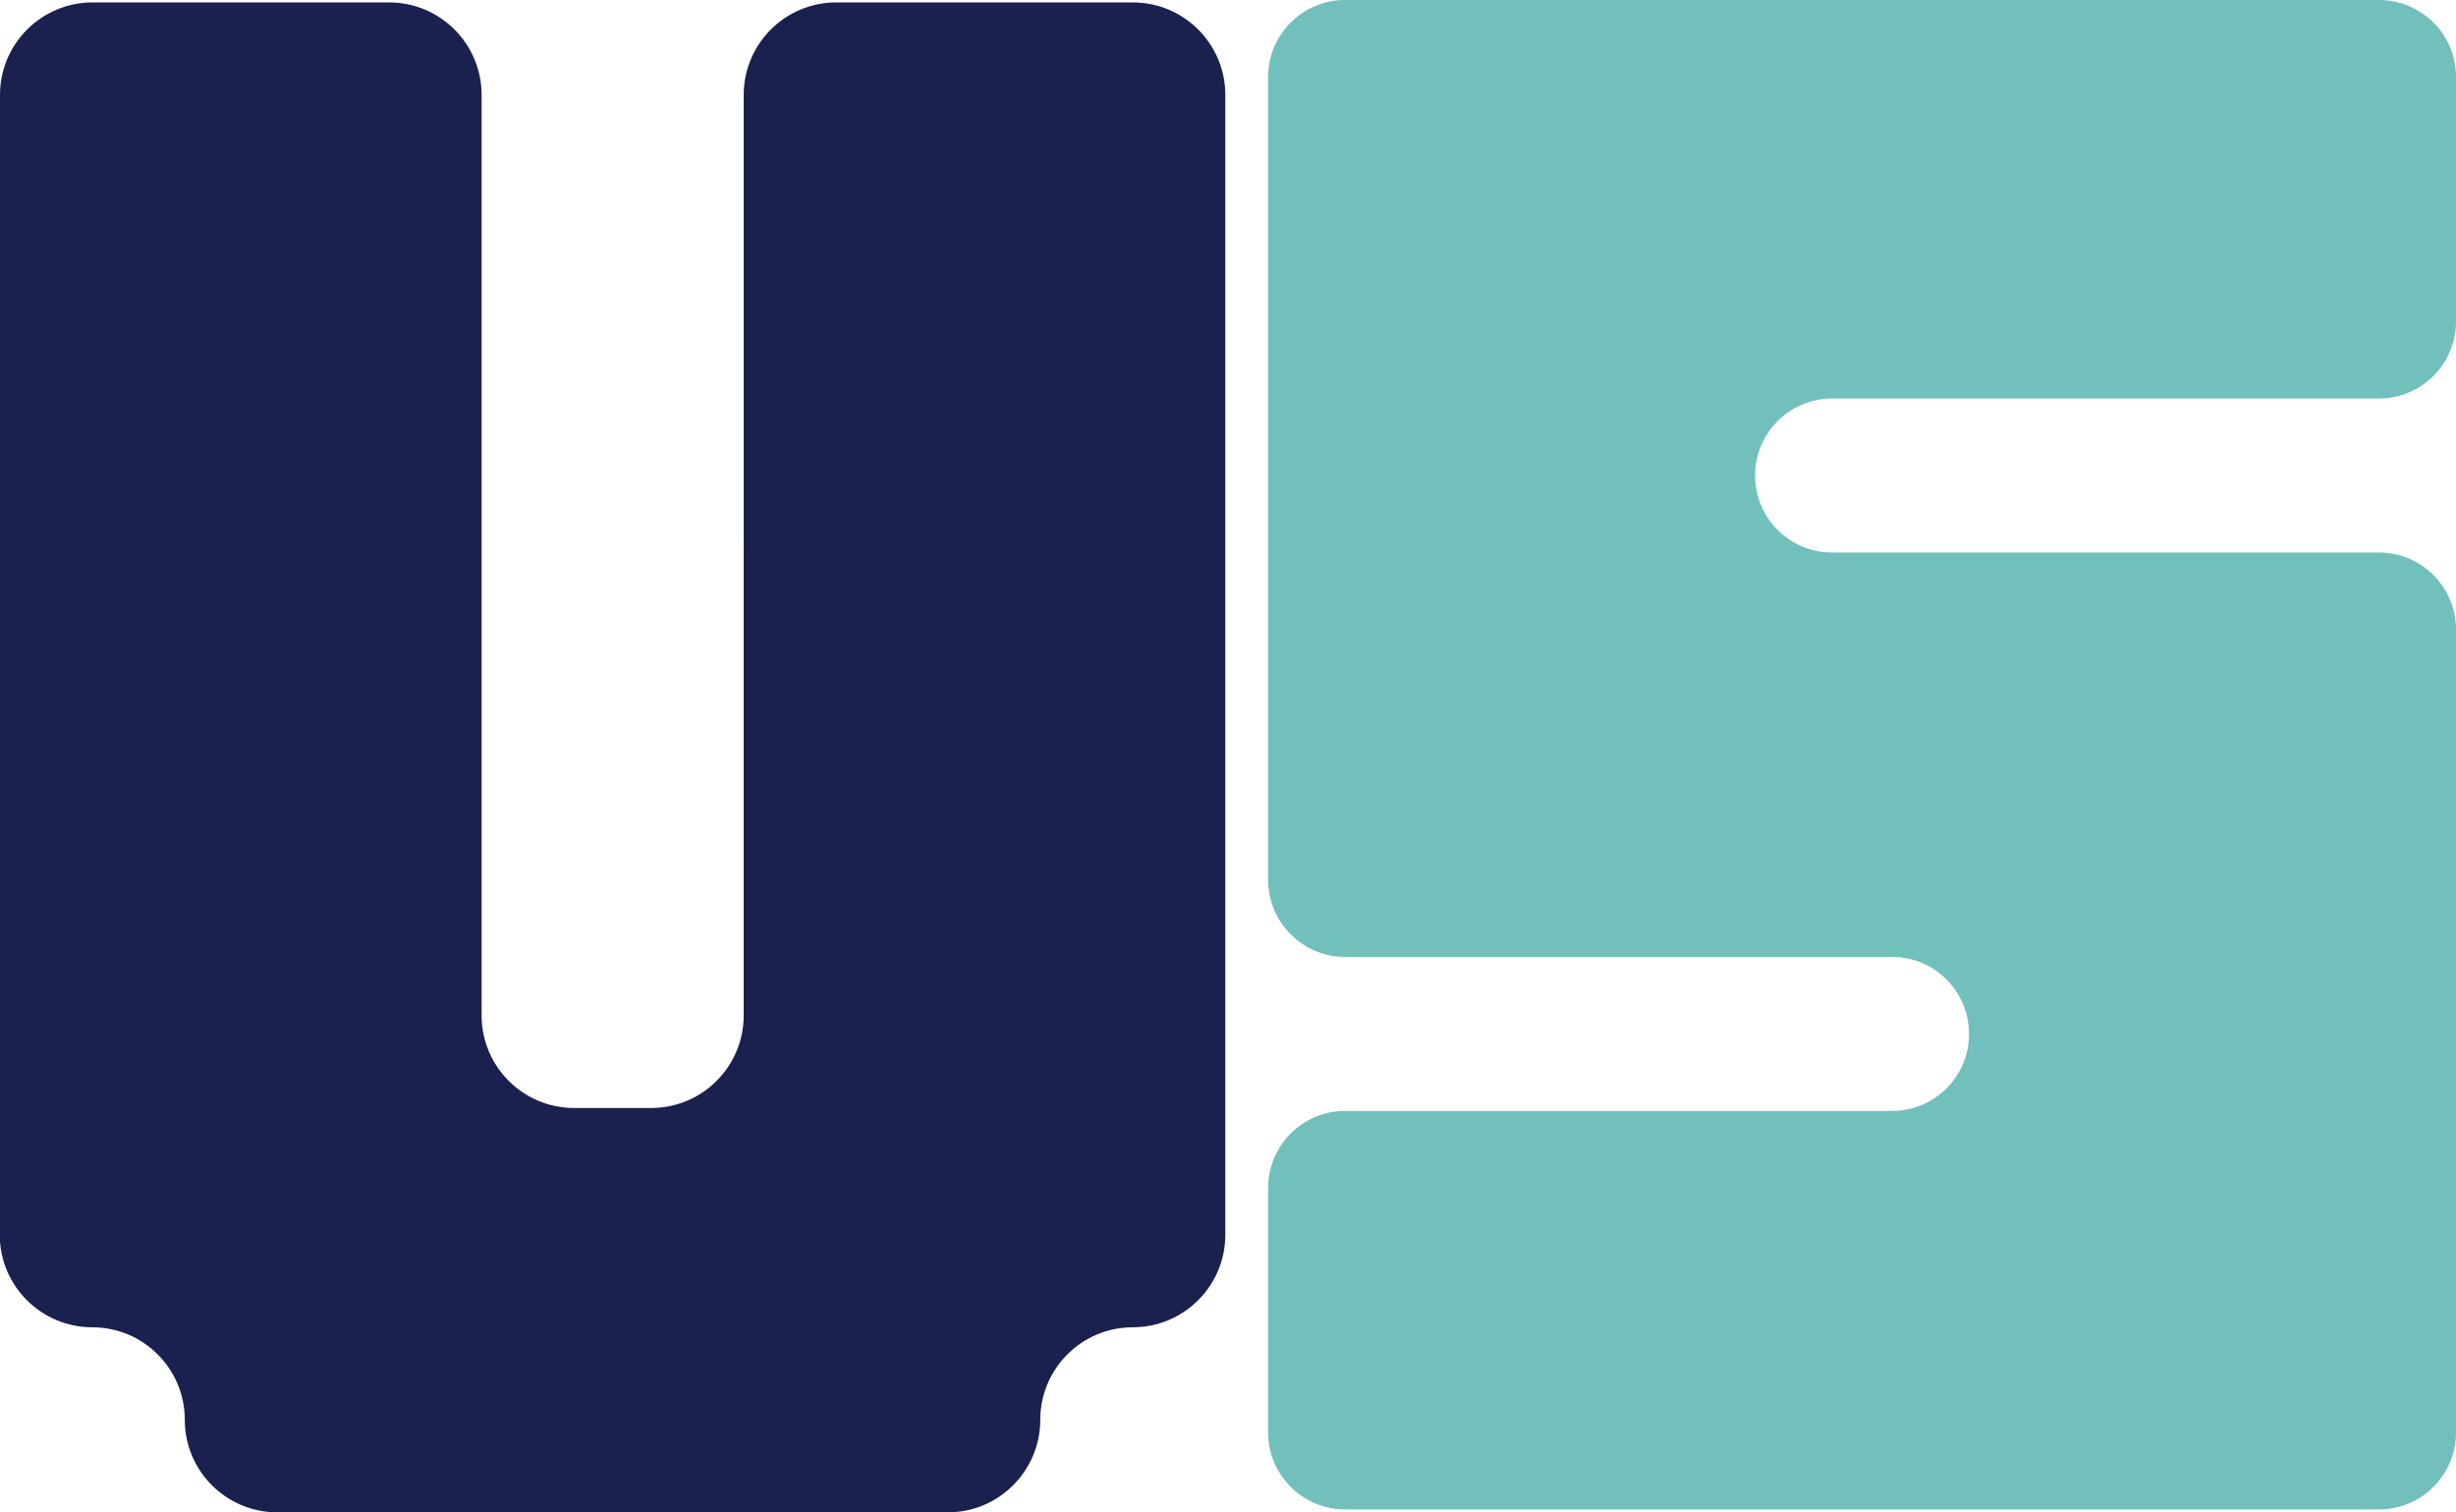<?xml version="1.0" encoding="UTF-8"?>
<svg id="Layer_1" data-name="Layer 1" xmlns="http://www.w3.org/2000/svg" viewBox="0 0 91.84 56.54">
  <defs>
    <style>
      .cls-1 {
        fill: #71c0bb;
      }

      .cls-2 {
        fill: #1b214f;
      }
    </style>
  </defs>
  <path class="cls-2" d="M0,46.17V3.55C0,1.64,1.55.09,3.46.09h11.09c1.91,0,3.46,1.55,3.46,3.46v34.42c0,1.91,1.55,3.46,3.46,3.46h2.88c1.91,0,3.46-1.55,3.46-3.46V3.55c0-1.91,1.55-3.46,3.46-3.46h11.09c1.91,0,3.46,1.55,3.46,3.46v42.62c0,1.91-1.55,3.46-3.46,3.46h0c-1.91,0-3.46,1.55-3.46,3.46h0c0,1.91-1.55,3.46-3.46,3.46H10.37c-1.91,0-3.46-1.55-3.46-3.46h0c0-1.91-1.55-3.46-3.46-3.46h0c-1.91,0-3.46-1.55-3.46-3.46Z"/>
  <path class="cls-1" d="M73.63,38.66h0c0-1.59-1.29-2.88-2.88-2.88h-20.45c-1.59,0-2.88-1.29-2.88-2.88V2.88c0-1.59,1.29-2.88,2.88-2.88h38.66c1.59,0,2.88,1.29,2.88,2.88v9.14c0,1.59-1.29,2.88-2.88,2.88h-20.45c-1.59,0-2.88,1.29-2.88,2.88h0c0,1.59,1.29,2.88,2.88,2.88h20.45c1.59,0,2.88,1.29,2.88,2.88v30.02c0,1.59-1.29,2.88-2.88,2.88h-38.66c-1.59,0-2.88-1.29-2.88-2.88v-9.14c0-1.59,1.29-2.88,2.88-2.88h20.45c1.59,0,2.88-1.29,2.88-2.88Z"/>
</svg>